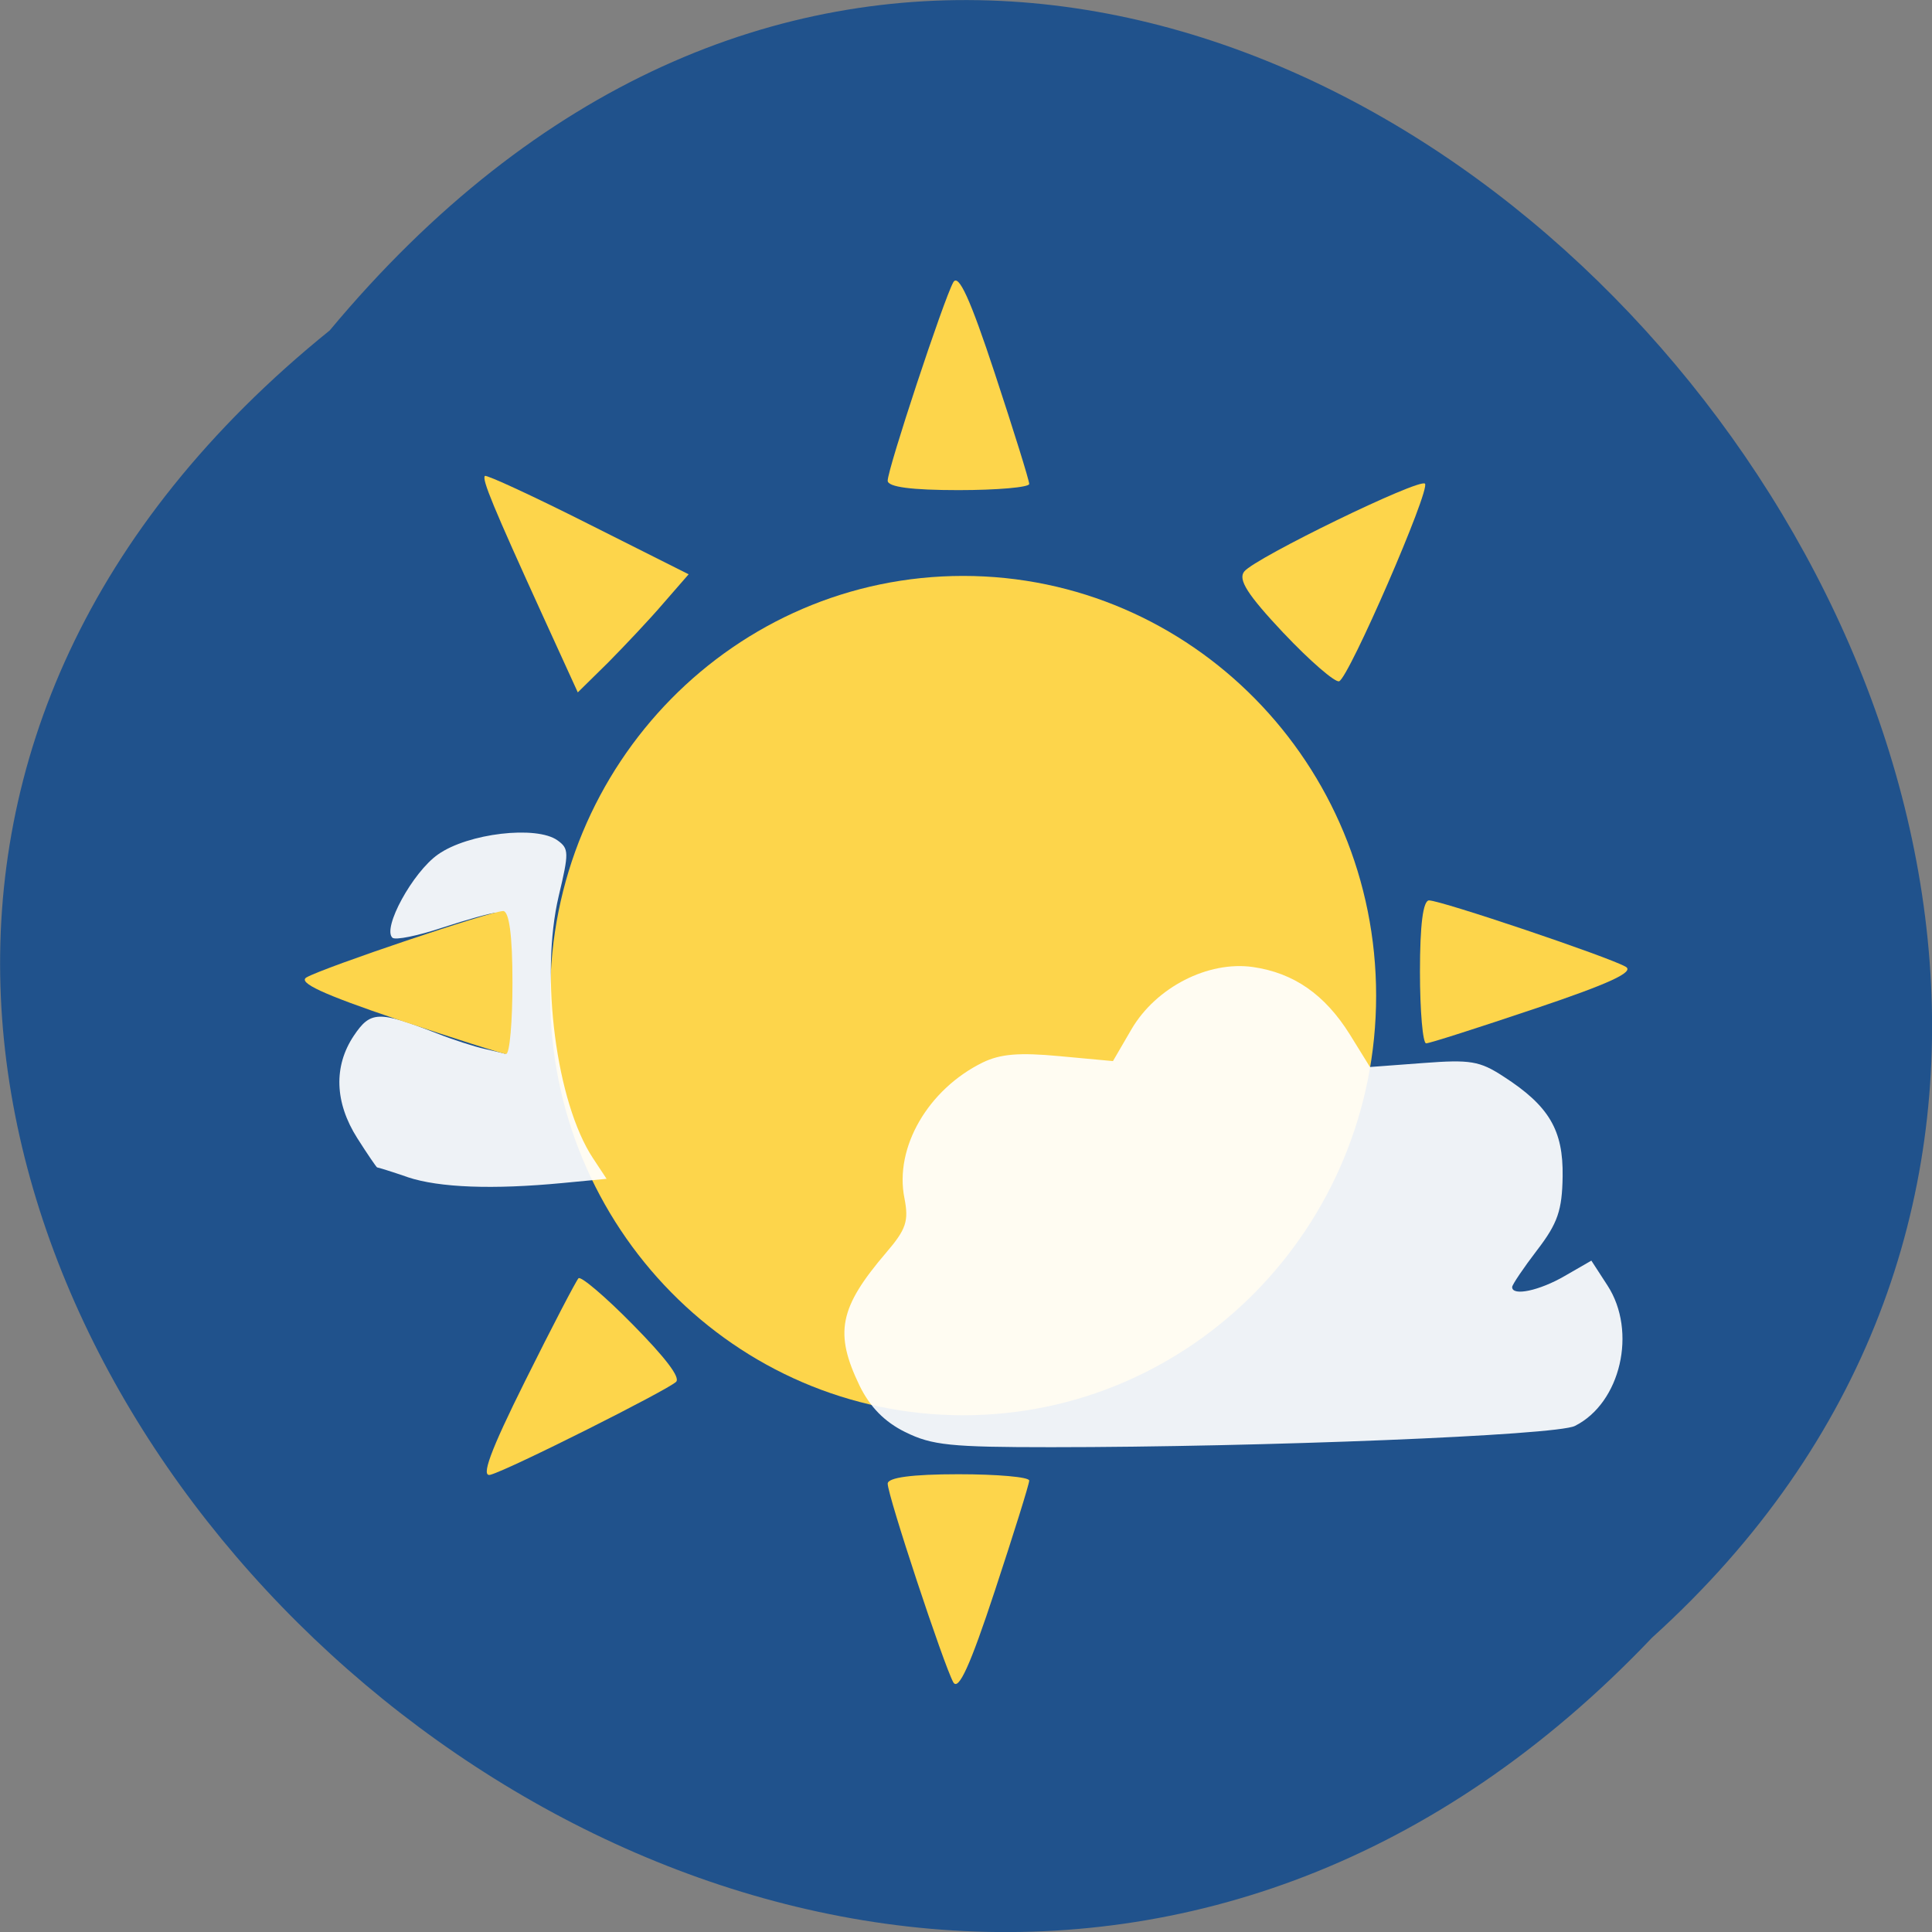 <svg xmlns="http://www.w3.org/2000/svg" viewBox="0 0 32 32"><rect x="0" y="0" width="32" height="32" fill="#808080" stroke="none"/><path d="m 5.461 5.473 c -16.234 13.11 7.535 36.766 21.902 21.652 c 14.398 -13.01 -8.07 -38.25 -21.902 -21.652" fill="#20528c"/><path d="m 22.793 16.492 c 0 3.836 -3.063 6.949 -6.84 6.949 c -3.777 0 -6.84 -3.113 -6.84 -6.949 c 0 -3.84 3.063 -6.953 6.84 -6.953 c 3.777 0 6.84 3.113 6.84 6.953" fill="#fdd54b"/><g fill="#fff" fill-opacity="0.922"><path d="m 14.992 23.719 c -0.34 -0.168 -0.582 -0.414 -0.754 -0.766 c -0.422 -0.875 -0.34 -1.293 0.441 -2.207 c 0.332 -0.387 0.375 -0.523 0.301 -0.902 c -0.168 -0.836 0.391 -1.801 1.297 -2.246 c 0.293 -0.141 0.598 -0.168 1.27 -0.105 l 0.887 0.082 l 0.309 -0.531 c 0.406 -0.691 1.266 -1.133 2.01 -1.027 c 0.676 0.098 1.188 0.453 1.602 1.113 l 0.336 0.543 l 0.883 -0.066 c 0.777 -0.059 0.934 -0.035 1.328 0.223 c 0.758 0.488 0.992 0.891 0.98 1.656 c -0.008 0.559 -0.082 0.777 -0.422 1.219 c -0.227 0.297 -0.414 0.574 -0.414 0.613 c 0 0.156 0.453 0.059 0.871 -0.184 l 0.441 -0.254 l 0.266 0.41 c 0.496 0.762 0.219 1.949 -0.539 2.328 c -0.305 0.156 -5.184 0.352 -8.676 0.352 c -1.66 0 -1.973 -0.031 -2.414 -0.25"/><path d="m 6.75 19.496 c -0.262 -0.09 -0.488 -0.16 -0.504 -0.16 c -0.012 -0.004 -0.16 -0.219 -0.328 -0.484 c -0.375 -0.59 -0.395 -1.191 -0.059 -1.695 c 0.277 -0.414 0.41 -0.418 1.371 -0.043 c 0.266 0.105 0.629 0.223 0.809 0.262 l 0.332 0.078 v -1.168 c 0 -0.859 -0.039 -1.168 -0.152 -1.168 c -0.082 0 -0.484 0.113 -0.891 0.246 c -0.41 0.137 -0.781 0.211 -0.828 0.168 c -0.172 -0.156 0.336 -1.086 0.754 -1.379 c 0.496 -0.352 1.633 -0.484 1.98 -0.234 c 0.191 0.137 0.191 0.203 0.02 0.922 c -0.313 1.324 -0.039 3.422 0.566 4.34 l 0.227 0.344 l -0.734 0.07 c -1.145 0.109 -2.035 0.078 -2.563 -0.098"/></g><g fill="#fdd54b"><path d="m 14.703 7.961 c 0 -0.195 0.926 -2.996 1.086 -3.285 c 0.086 -0.152 0.281 0.273 0.688 1.508 c 0.313 0.949 0.57 1.773 0.57 1.832 c 0 0.055 -0.527 0.102 -1.172 0.102 c -0.773 0 -1.172 -0.051 -1.172 -0.156"/><path d="m 21.258 10.484 c -0.598 -0.637 -0.758 -0.887 -0.648 -1.02 c 0.191 -0.23 2.898 -1.547 2.992 -1.453 c 0.094 0.098 -1.262 3.219 -1.422 3.273 c -0.066 0.023 -0.484 -0.336 -0.922 -0.801"/><path d="m 14.703 24.574 c 0 0.199 0.926 2.996 1.086 3.289 c 0.086 0.152 0.281 -0.277 0.688 -1.512 c 0.313 -0.949 0.57 -1.77 0.57 -1.828 c 0 -0.059 -0.527 -0.105 -1.172 -0.105 c -0.773 0 -1.172 0.055 -1.172 0.156"/><path d="m 8.332 15.09 c -0.195 0 -2.969 0.934 -3.254 1.098 c -0.152 0.086 0.273 0.281 1.496 0.695 c 0.938 0.313 1.754 0.574 1.809 0.574 c 0.059 0 0.105 -0.535 0.105 -1.184 c 0 -0.781 -0.055 -1.184 -0.156 -1.184"/><path d="m 23.672 14.914 c 0.195 0 2.969 0.934 3.254 1.098 c 0.152 0.086 -0.273 0.281 -1.492 0.691 c -0.941 0.316 -1.754 0.578 -1.813 0.578 c -0.055 0 -0.102 -0.535 -0.102 -1.184 c 0 -0.781 0.051 -1.184 0.152 -1.184"/><path d="m 11.199 22.887 c -0.141 0.137 -2.758 1.453 -3.074 1.539 c -0.168 0.051 -0.004 -0.395 0.574 -1.555 c 0.445 -0.895 0.844 -1.66 0.883 -1.699 c 0.039 -0.039 0.445 0.305 0.898 0.766 c 0.547 0.555 0.789 0.875 0.719 0.949"/><path d="m 8.996 10.211 c -0.832 -1.824 -1.016 -2.273 -0.965 -2.328 c 0.027 -0.023 0.797 0.332 1.711 0.793 l 1.664 0.836 l -0.418 0.48 c -0.227 0.266 -0.641 0.703 -0.914 0.98 l -0.504 0.496"/></g></svg>